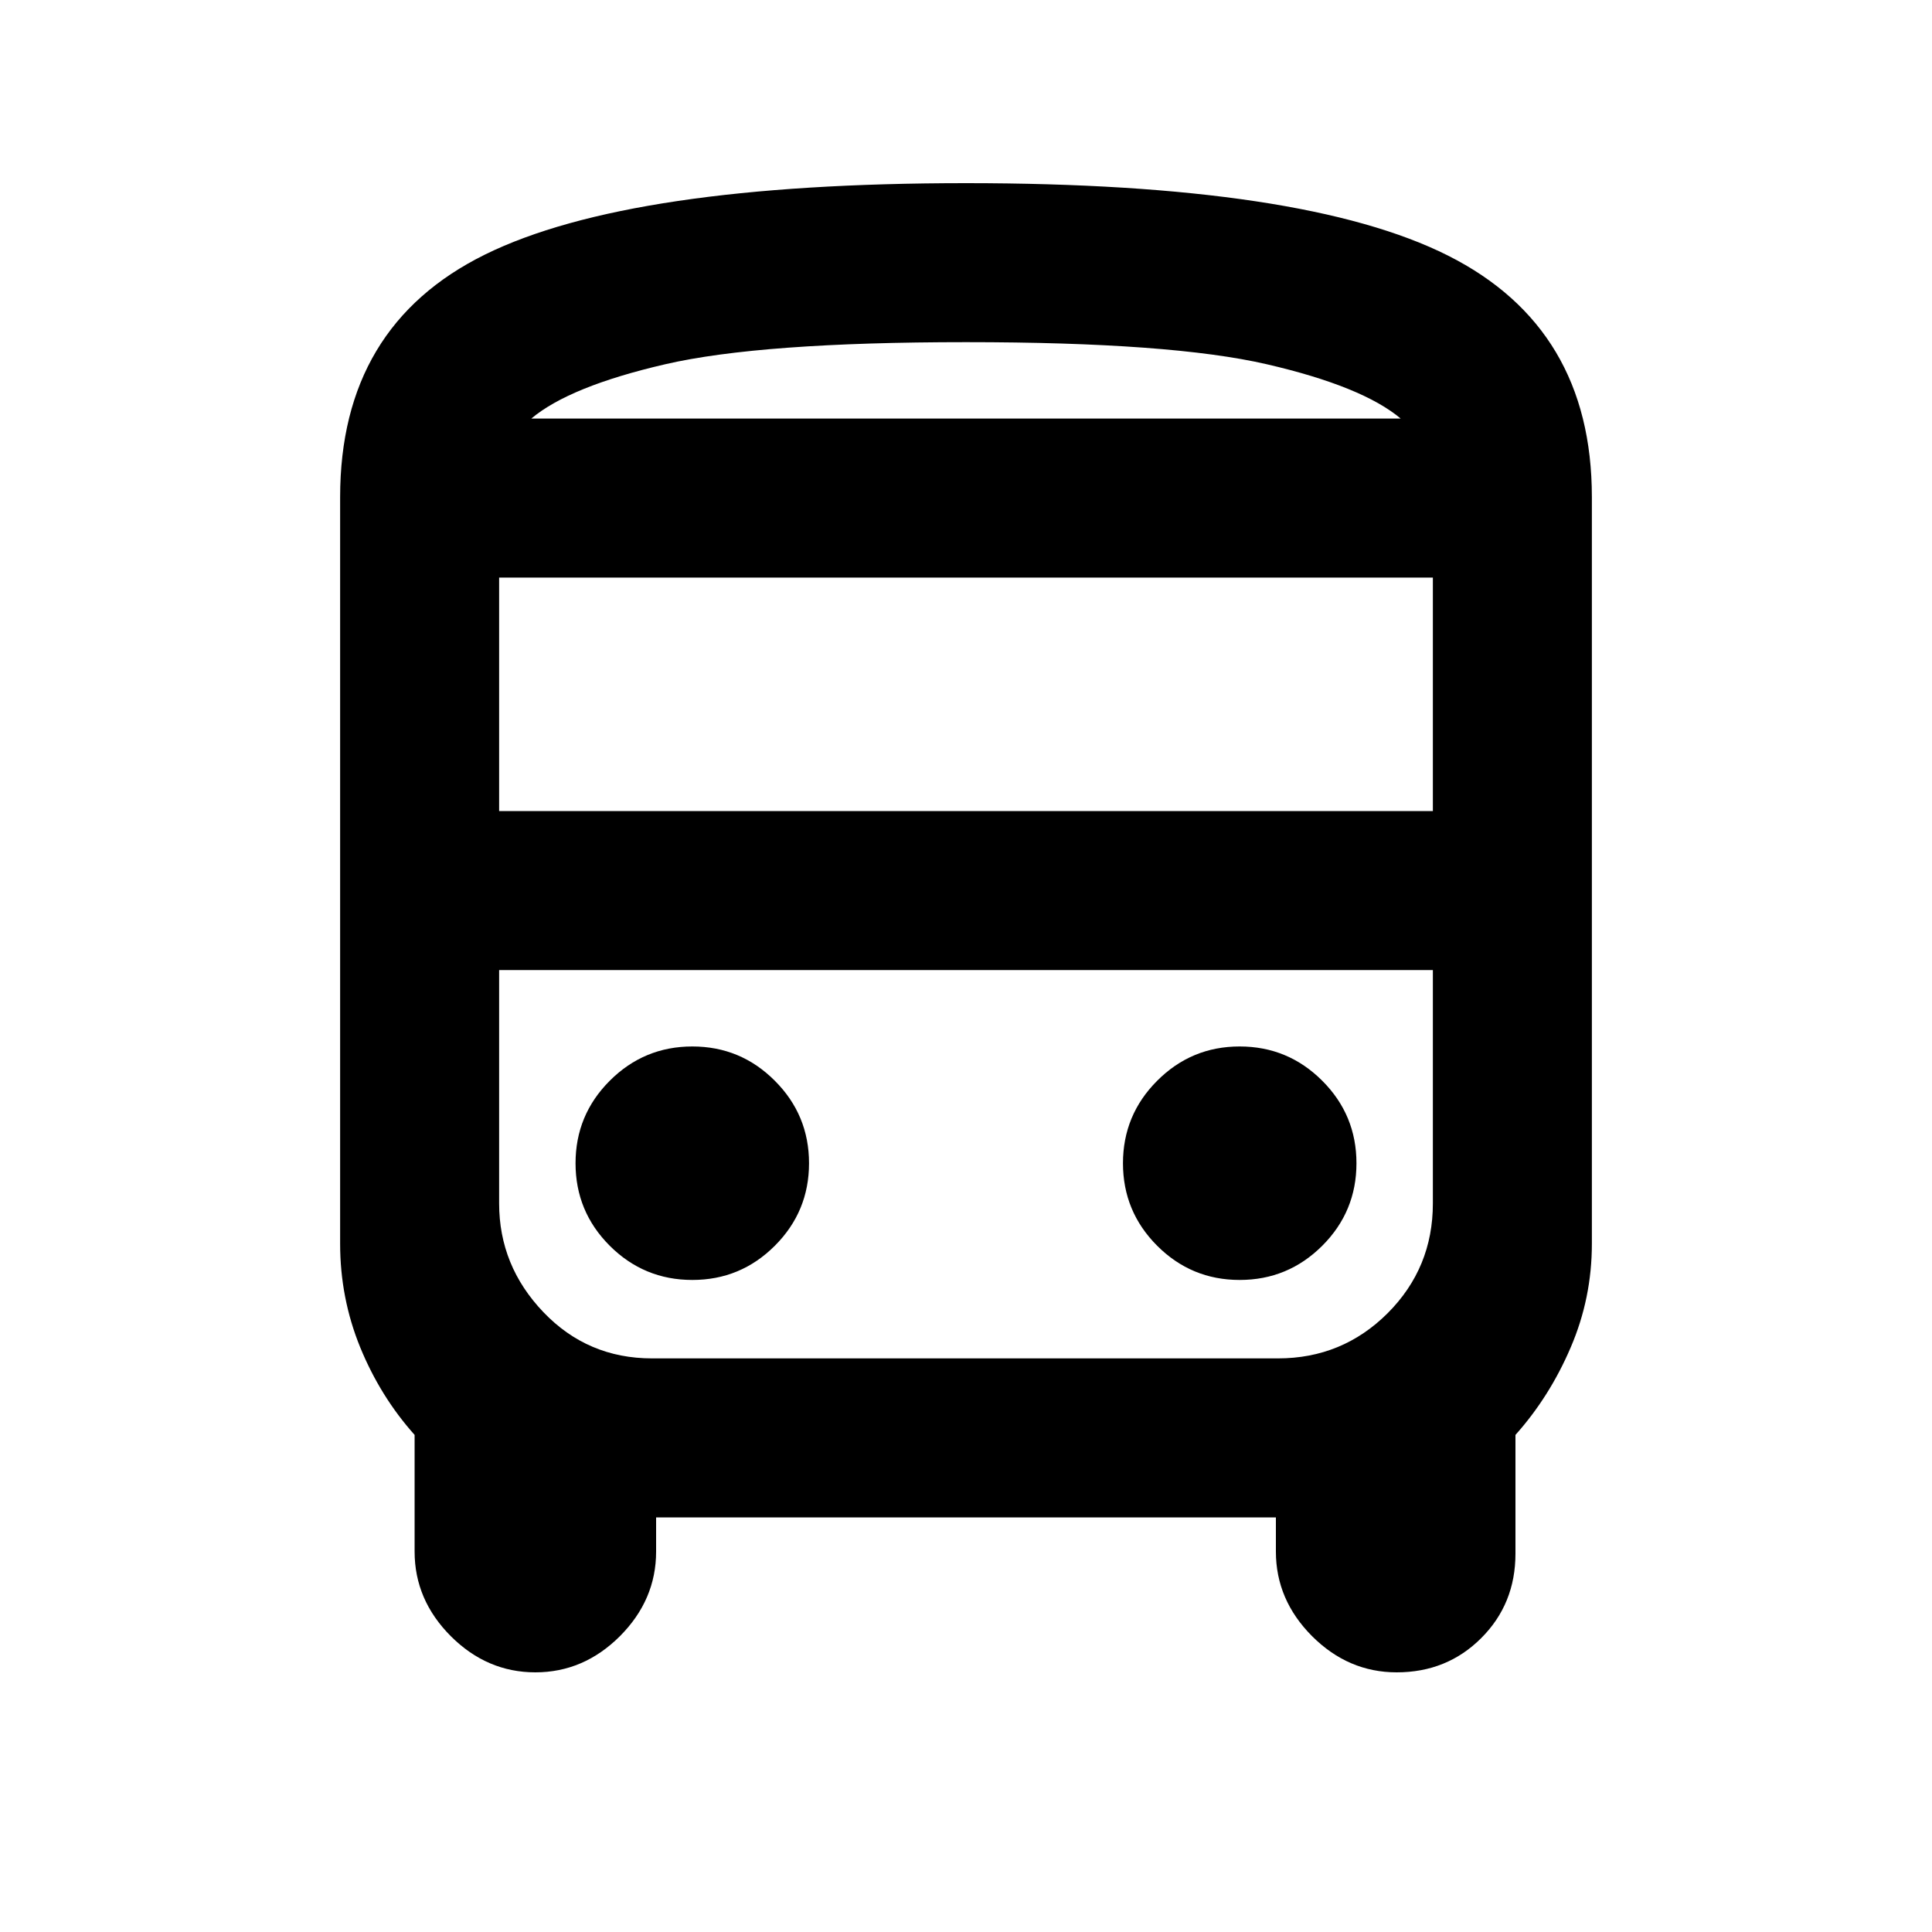 <svg xmlns="http://www.w3.org/2000/svg" height="20" width="20"><path d="M5.542 17.312Q5.042 17.312 4.667 16.938Q4.292 16.562 4.292 16.062V14.854Q3.938 14.458 3.729 13.948Q3.521 13.438 3.521 12.875V5.146Q3.521 3.375 5.021 2.635Q6.521 1.896 10 1.896Q13.5 1.896 14.99 2.646Q16.479 3.396 16.479 5.146V12.875Q16.479 13.438 16.26 13.948Q16.042 14.458 15.688 14.854V16.083Q15.688 16.604 15.333 16.958Q14.979 17.312 14.458 17.312Q13.958 17.312 13.583 16.938Q13.208 16.562 13.208 16.062V15.708H6.792V16.062Q6.792 16.562 6.417 16.938Q6.042 17.312 5.542 17.312ZM10 4.333Q12.125 4.333 13.115 4.333Q14.104 4.333 14.5 4.333H5.5Q5.896 4.333 6.885 4.333Q7.875 4.333 10 4.333ZM13.229 10.042H6.771Q6.104 10.042 5.635 10.042Q5.167 10.042 5.167 10.042H14.833Q14.833 10.042 14.365 10.042Q13.896 10.042 13.229 10.042ZM5.167 8.396H14.833V5.979H5.167ZM7.167 13.25Q7.667 13.25 8.021 12.896Q8.375 12.542 8.375 12.042Q8.375 11.542 8.021 11.188Q7.667 10.833 7.167 10.833Q6.667 10.833 6.312 11.188Q5.958 11.542 5.958 12.042Q5.958 12.542 6.312 12.896Q6.667 13.25 7.167 13.25ZM12.833 13.25Q13.333 13.25 13.688 12.896Q14.042 12.542 14.042 12.042Q14.042 11.542 13.688 11.188Q13.333 10.833 12.833 10.833Q12.333 10.833 11.979 11.188Q11.625 11.542 11.625 12.042Q11.625 12.542 11.979 12.896Q12.333 13.25 12.833 13.25ZM5.5 4.333H14.5Q14.104 4 13.115 3.771Q12.125 3.542 10 3.542Q7.875 3.542 6.885 3.771Q5.896 4 5.5 4.333ZM6.75 14.062H13.229Q13.896 14.062 14.365 13.594Q14.833 13.125 14.833 12.458V10.042H5.167V12.458Q5.167 13.104 5.625 13.583Q6.083 14.062 6.75 14.062Z"/></svg>